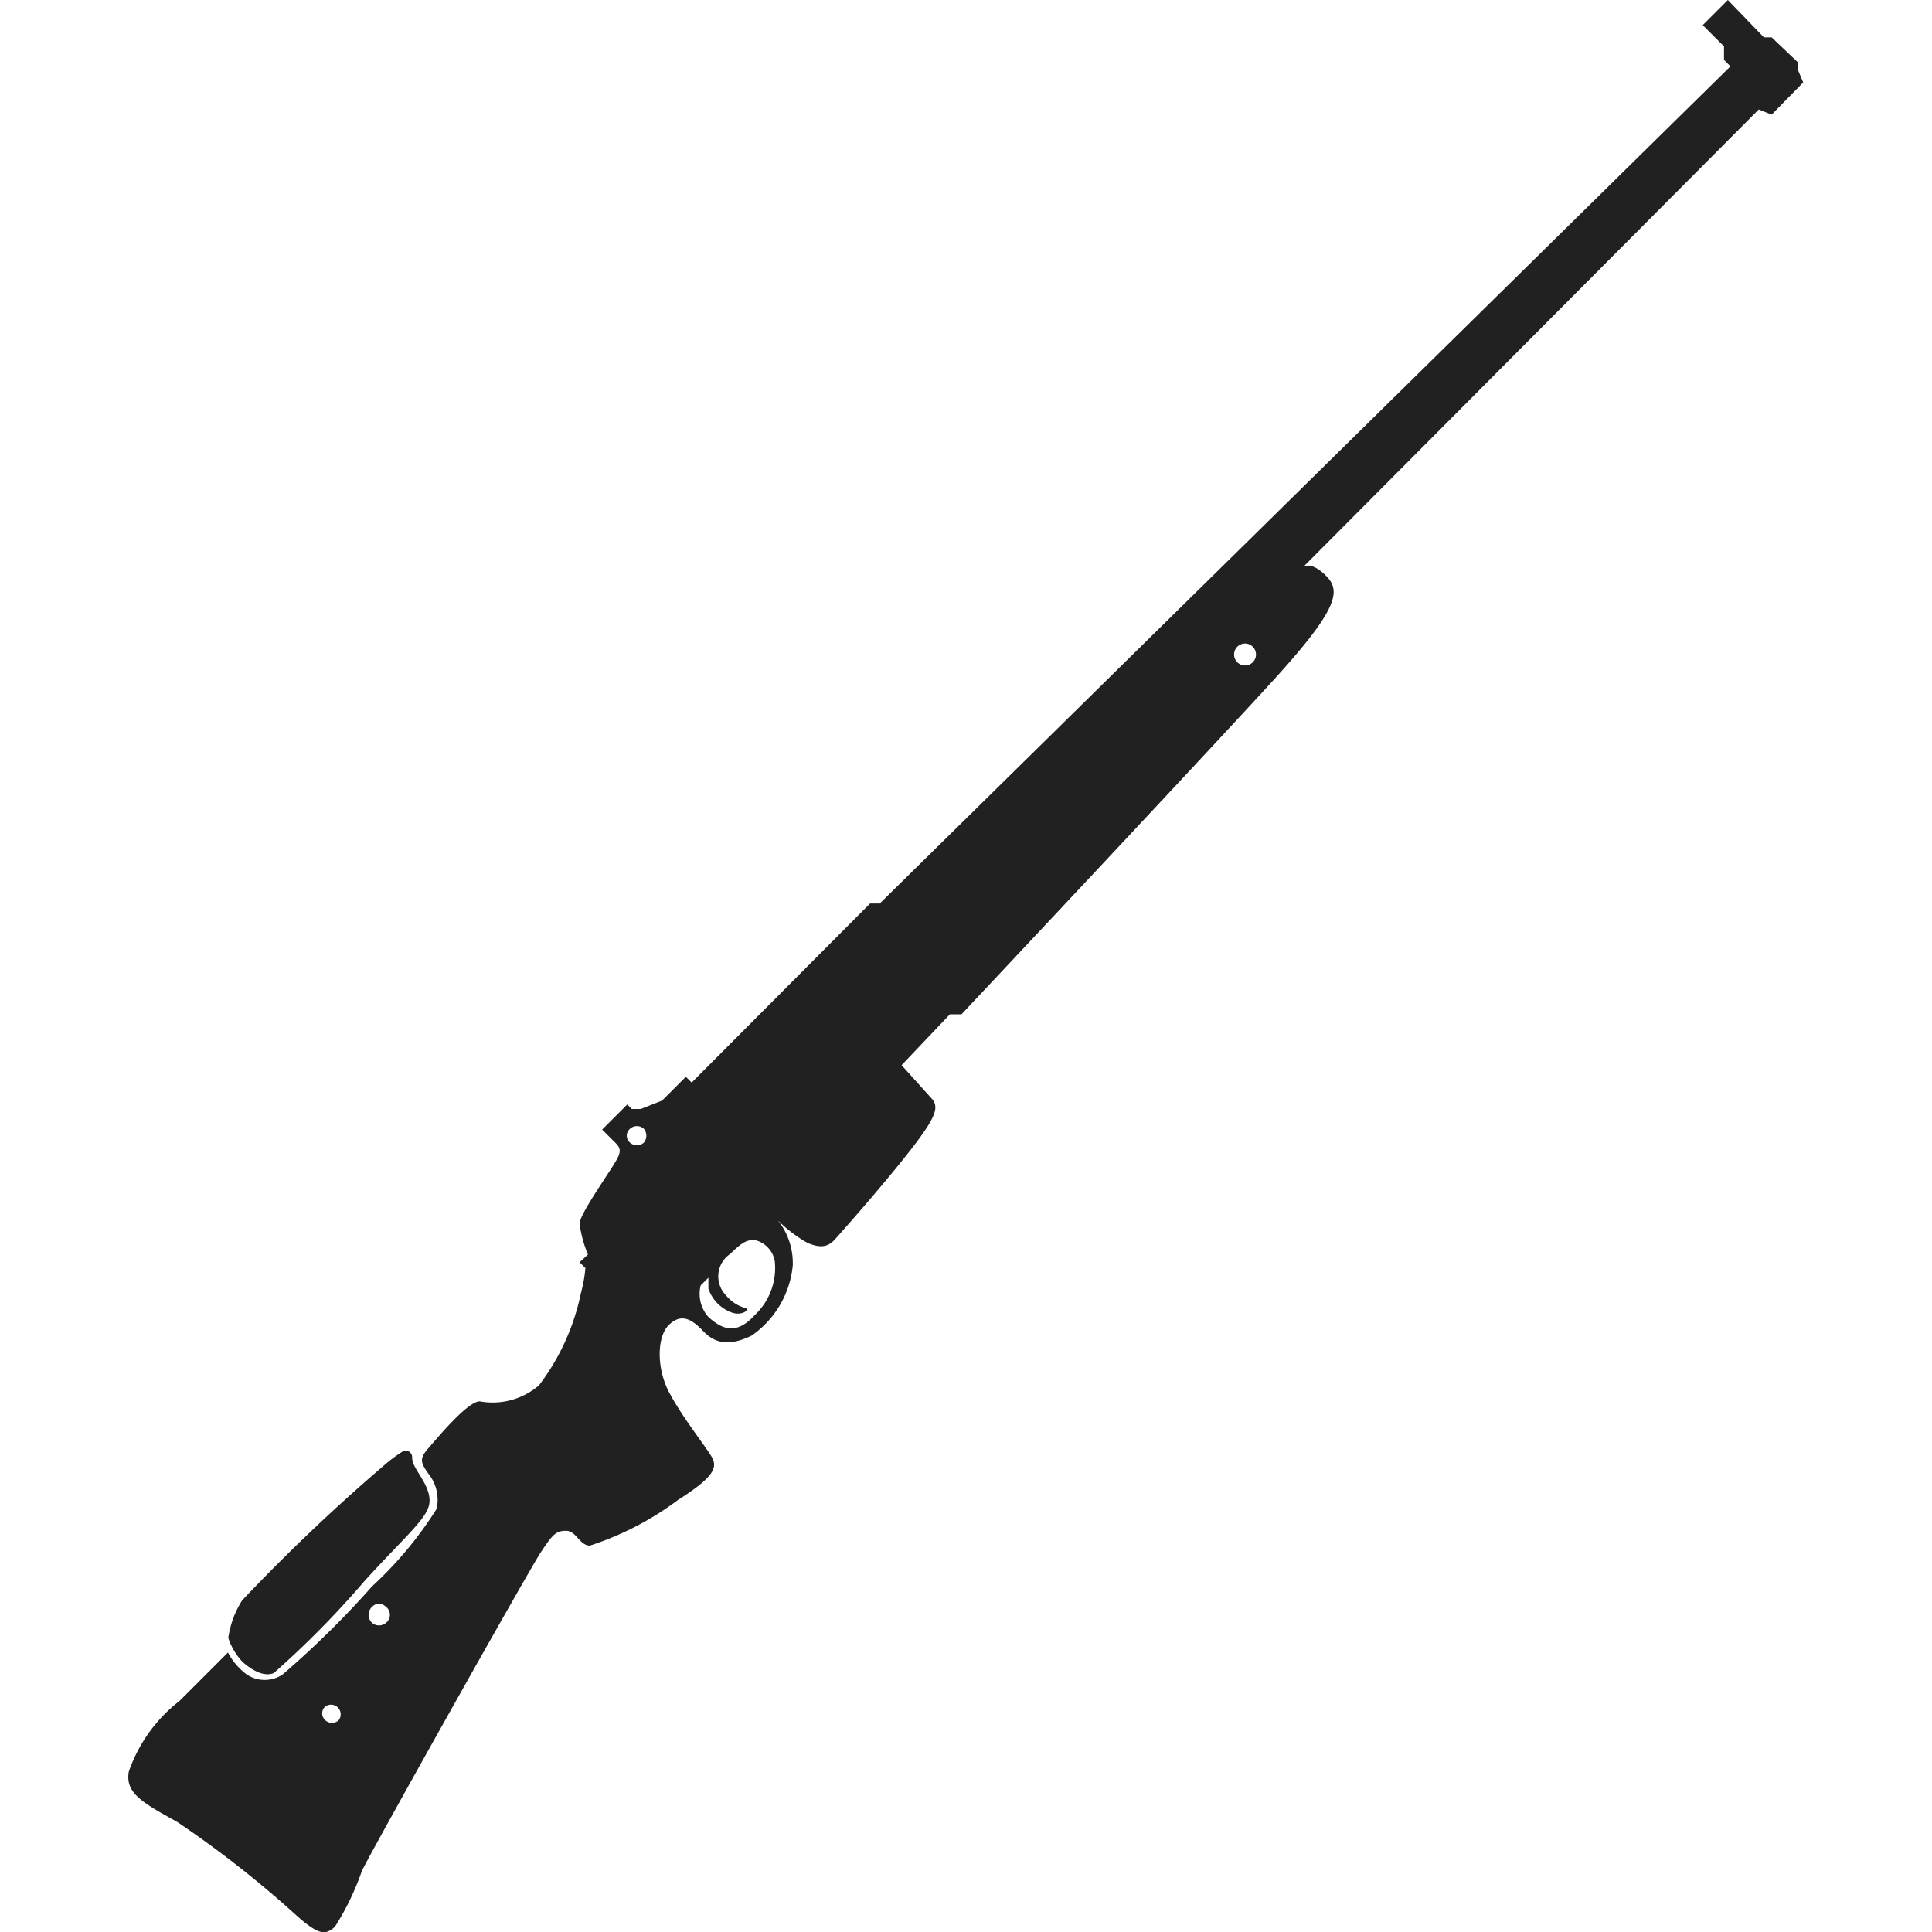 <svg xmlns="http://www.w3.org/2000/svg" viewBox="0 0 30 30"><path d="M6.4,22.63a.1.1,0,0,0-.15-.09,2.26,2.26,0,0,0-.27.2,29,29,0,0,0-2.22,2.11,1.48,1.48,0,0,0-.21.55.09.09,0,0,0,0,.05,1,1,0,0,0,.22.36c.15.13.33.23.48.17a14.39,14.39,0,0,0,1.41-1.43c.59-.65.94-.94,1-1.17s-.16-.48-.22-.61A.27.27,0,0,1,6.4,22.63Z" transform="translate(0 0)" fill="#212121"/><path d="M2.75,28.29A16.33,16.33,0,0,1,4.6,29.74c.37.33.46.3.6.18a4.14,4.14,0,0,0,.42-.87c.18-.37,2.6-4.68,2.78-4.95s.23-.33.39-.33S9,24,9.16,24a4.72,4.72,0,0,0,1.37-.71c.55-.35.62-.5.52-.67s-.46-.62-.66-1-.19-.87,0-1.05.35-.09.53.1.4.24.75.07a1.5,1.5,0,0,0,.64-1.09,1.07,1.07,0,0,0-.23-.7,2.09,2.09,0,0,0,.46.35c.19.08.31.07.42-.05s.79-.89,1.2-1.42.42-.66.29-.79L14,16.54l.75-.79.18,0s3.92-4.17,4.89-5.24,1-1.34.77-1.57-.35-.14-.35-.14L27.31,1.7l.2.08.49-.5-.08-.19,0-.12L27.51.58l-.12,0L26.83,0l-.39.39.33.33V.93l.1.1-13.21,13h-.15l-2.77,2.78-.09-.09-.37.37-.33.13H9.81l-.07-.07-.39.39.13.13c.13.13.19.16.1.33S9,18.85,9,19a1.83,1.83,0,0,0,.13.48L9,19.6l.09.09a2.18,2.18,0,0,1-.07.39,3.54,3.54,0,0,1-.65,1.43,1.1,1.1,0,0,1-.92.25c-.19,0-.66.57-.8.73s-.12.22,0,.39a.65.65,0,0,1,.13.55,5.91,5.91,0,0,1-1,1.2A14.37,14.37,0,0,1,4.39,26a.5.5,0,0,1-.56,0,1,1,0,0,1-.29-.34l-.75.75A2.37,2.37,0,0,0,2,27.51C1.94,27.85,2.23,28,2.75,28.29Zm16.47-18a.17.17,0,1,1,.24-.24.17.17,0,0,1-.24.24ZM10,17.53a.17.17,0,0,1,0,.21.16.16,0,0,1-.22,0,.14.14,0,0,1,0-.21A.16.16,0,0,1,10,17.53Zm1,2.92a.54.54,0,0,1-.12-.49l.12-.12s0,0,0,.17a.6.6,0,0,0,.36.37c.16.06.3-.05.21-.07a.59.59,0,0,1-.3-.2.42.42,0,0,1,.07-.64c.22-.22.29-.22.4-.21a.41.41,0,0,1,.29.32,1,1,0,0,1-.31.84C11.44,20.73,11.22,20.65,11,20.45ZM5.79,25.21a.17.17,0,0,1,0-.27.14.14,0,0,1,.19,0,.16.16,0,0,1,0,.27A.17.17,0,0,1,5.79,25.21Zm-.74,1.5a.14.14,0,0,1,0-.21.15.15,0,0,1,.21.21A.15.15,0,0,1,5.05,26.71Z" transform="translate(0 0)" fill="#212121"/><rect width="30" height="30" fill="none"/></svg>
